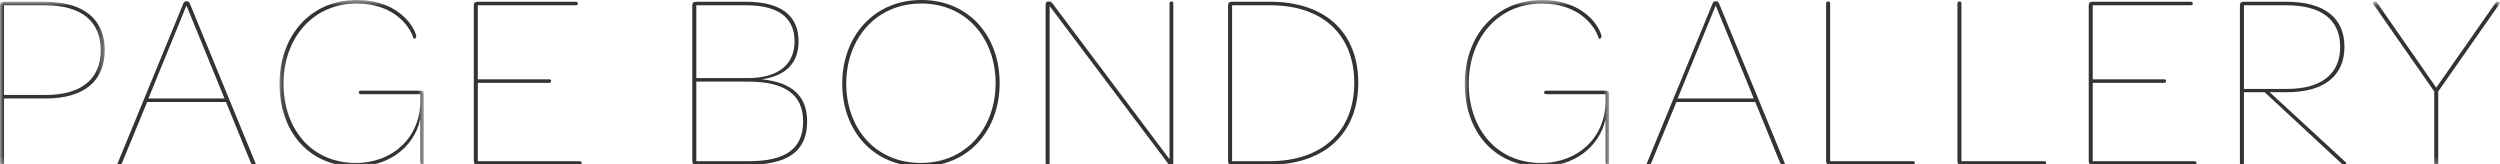 <svg xmlns="http://www.w3.org/2000/svg" xmlns:xlink="http://www.w3.org/1999/xlink" viewBox="0 0 350 23"><defs><path id="a" d="M0 .939h14.669v22.85H0z"/><path id="c" d="M.129.692h20.205V24H.129z"/><path id="e" d="M.061.692h20.207V24H.061z"/><path id="g" d="M.18.896H18V23.79H.18z"/></defs><g fill="none" fill-rule="evenodd"><g transform="translate(0 -.692)"><mask id="b" fill="#fff"><use xlink:href="#a"/></mask><path fill="#333" d="M6.38 13.986c5.15 0 7.725-2.328 7.725-6.278 0-3.949-2.61-6.276-7.794-6.276H.564v12.554H6.38zM0 23.506V1.468C0 1.114.14.939.528.939H6.31c5.5 0 8.358 2.539 8.358 6.769 0 4.233-2.786 6.772-8.288 6.772H.564v9.026c0 .178-.072.283-.212.283H.247c-.142 0-.247-.105-.247-.283z" mask="url(#b)"/></g><path fill="#333" d="M31.43 13.788L26.103.777l-5.325 13.01h10.65zM25.681.458c.07-.175.177-.282.422-.282.283 0 .39.107.46.282l9.238 22.464c-.034.175-.458.35-.705-.178l-3.456-8.462H20.604l-3.492 8.462c-.21.564-.633.353-.67.178L25.682.458z"/><g transform="translate(39 -.692)"><mask id="d" fill="#fff"><use xlink:href="#c"/></mask><path fill="#333" d="M.129 12.399C.129 5.735 4.465.692 10.919.692c3.279 0 5.466 1.163 6.84 2.54 1.059 1.056 1.517 2.29 1.517 2.537 0 .318-.281.388-.352.354-.634-2.01-2.997-4.937-8.005-4.937-6.1 0-10.226 4.83-10.226 11.213 0 6.347 3.914 11.108 10.12 11.108 5.219 0 8.957-3.596 9.027-8.497v-1.13h-8.287c-.176 0-.316-.071-.316-.246v-.036c0-.14.14-.211.316-.211h8.287c.317 0 .494.14.494.528v9.803c0 .036-.105.07-.211.07-.213 0-.283-.174-.283-.668v-5.713C18.924 21.357 15.397 24 10.778 24 4.218 24 .128 19.063.128 12.399" mask="url(#d)"/></g><path fill="#333" d="M66.33 22.533V.776c0-.354.142-.529.53-.529h13.717c.21 0 .318.07.318.211V.53c0 .14-.107.211-.318.211H66.896v10.367h9.978c.177 0 .28.07.28.213v.034c0 .14-.103.247-.28.247h-9.978v10.966h14.209c.176 0 .318.072.318.211v.072c0 .142-.142.211-.318.211H66.86c-.388 0-.53-.176-.53-.528M104.784 22.568c5.007 0 7.652-1.586 7.652-5.571 0-3.844-2.645-5.573-7.76-5.573h-7.191v11.144h7.299zm-.141-11.636c4.443 0 6.594-1.975 6.594-5.15 0-3.242-2.187-5.041-6.771-5.041h-6.981v10.19h7.158zM96.92 22.534V.777c0-.354.14-.53.528-.53h7.017c4.972 0 7.335 2.01 7.335 5.536 0 2.997-1.728 4.83-5.148 5.324 4.23.424 6.347 2.327 6.347 5.89 0 4.266-2.822 6.065-8.18 6.065h-7.371c-.388 0-.528-.176-.528-.528zM139.387 11.637c0-6.207-4.054-11.144-10.403-11.144-6.382 0-10.508 4.972-10.508 11.214 0 6.241 4.09 11.107 10.438 11.107 6.383 0 10.473-4.937 10.473-11.177m-21.475.07C117.912 5.148 122.285 0 128.984 0c6.7 0 10.967 5.077 10.967 11.637 0 6.558-4.301 11.671-11.037 11.671-6.7 0-11.002-5.043-11.002-11.6M146.386 22.814V.6c0-.246.14-.389.35-.389h.178c.177 0 .317.107.53.39l16.29 21.687V.494c0-.177.07-.284.214-.284h.104c.177 0 .21.107.21.284v22.285c0 .177-.068.319-.28.319h-.106c-.212 0-.284-.072-.46-.354L146.95.846v21.968c0 .177-.072.284-.248.284h-.105c-.141 0-.211-.107-.211-.284M177.677 22.568c7.512 0 11.918-4.231 11.918-10.966 0-6.665-4.337-10.861-11.741-10.861h-5.362v21.827h5.185zm-5.747-.034V.777c0-.354.14-.53.528-.53h5.396c7.759 0 12.305 4.373 12.305 11.355 0 7.016-4.655 11.46-12.482 11.46h-5.219c-.388 0-.528-.176-.528-.528z"/><g transform="translate(205 -.692)"><mask id="f" fill="#fff"><use xlink:href="#e"/></mask><path fill="#333" d="M.061 12.399C.061 5.735 4.4.692 10.85.692c3.28 0 5.467 1.163 6.845 2.54 1.056 1.056 1.517 2.29 1.517 2.537 0 .318-.282.388-.355.354-.634-2.01-2.998-4.937-8.007-4.937-6.1 0-10.221 4.83-10.221 11.213 0 6.347 3.91 11.108 10.119 11.108 5.219 0 8.958-3.596 9.025-8.497v-1.13H11.49c-.18 0-.318-.071-.318-.246v-.036c0-.14.139-.211.318-.211h8.284c.317 0 .495.14.495.528v9.803c0 .036-.11.07-.213.07-.212 0-.282-.174-.282-.668v-5.713C18.857 21.357 15.33 24 10.711 24 4.153 24 .061 19.063.061 12.399" mask="url(#f)"/></g><path fill="#333" d="M245.523 13.788L240.199.777l-5.324 13.01h10.648zm-5.75-13.33c.076-.175.18-.282.426-.282.28 0 .39.107.459.282l9.24 22.464c-.034.175-.46.35-.705-.178l-3.458-8.462h-11.037l-3.493 8.462c-.211.564-.63.353-.67.178L239.774.458zM255.657 22.533V.494c0-.177.105-.283.248-.283h.104c.142 0 .212.106.212.283v22.073h11.565c.178 0 .283.072.283.211v.072c0 .142-.105.211-.283.211h-11.6c-.39 0-.529-.176-.529-.528M274.04 22.533V.494c0-.177.103-.283.248-.283h.101c.144 0 .214.106.214.283v22.073h11.565c.178 0 .281.072.281.211v.072c0 .142-.103.211-.28.211h-11.602c-.389 0-.528-.176-.528-.528M292.422 22.533V.776c0-.354.138-.529.527-.529h13.72c.207 0 .317.07.317.211V.53c0 .14-.11.211-.317.211h-13.683v10.367h9.98c.177 0 .281.07.281.213v.034c0 .14-.104.247-.281.247h-9.98v10.966h14.211c.173 0 .316.072.316.211v.072c0 .142-.143.211-.316.211h-14.248c-.389 0-.527-.176-.527-.528M320.18 12.448c4.974 0 7.445-2.222 7.445-5.889 0-3.703-2.505-5.819-7.548-5.819h-5.925v11.708h6.029zm-2.428.458l10.716 9.872c.075.072-.069.32-.281.32-.105 0-.248-.073-.42-.248l-10.72-9.944h-2.896v9.908c0 .178-.067.283-.212.283h-.103c-.144 0-.247-.105-.247-.283V.776c0-.353.144-.529.527-.529h5.962c5.393 0 8.144 2.292 8.144 6.312 0 3.984-2.751 6.347-8.005 6.347h-2.465z"/><g transform="translate(332 -.692)"><mask id="h" fill="#fff"><use xlink:href="#g"/></mask><path fill="#333" d="M8.792 23.506V13.491L.182 1.15C.15.94.573.727.822 1.114l8.25 11.85 8.287-11.85c.282-.457.707-.07.632.035L9.355 13.491v10.015c0 .177-.075.283-.213.283h-.104c-.143 0-.246-.106-.246-.283" mask="url(#h)"/></g></g></svg>